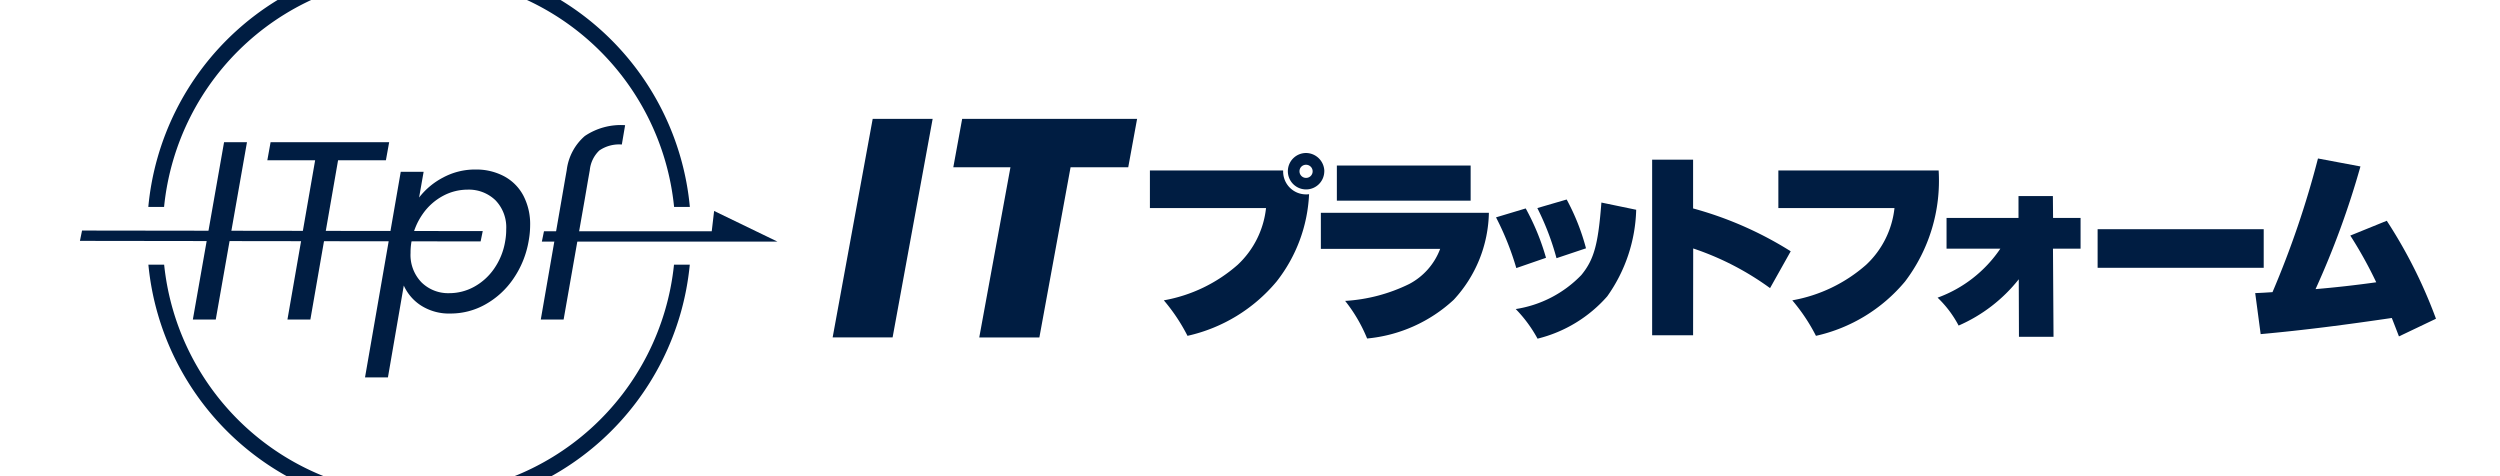 <svg id="itpf_logo" xmlns="http://www.w3.org/2000/svg" xmlns:xlink="http://www.w3.org/1999/xlink" width="105" height="20" viewBox="0 0 105 20">
  <defs>
    <clipPath id="clip-path">
      <rect id="長方形_120" data-name="長方形 120" width="105" height="20" fill="none"/>
    </clipPath>
  </defs>
  <g id="グループ_107" data-name="グループ 107" clip-path="url(#clip-path)">
    <path id="パス_171" data-name="パス 171" d="M123.2,254.319l-1.682,9.179H119l1.682-9.179Z" transform="translate(-84.029 -249.326)" fill="#001d42"/>
    <path id="パス_172" data-name="パス 172" d="M134.66,254.319l-.372,2.032h-2.422l-1.31,7.147h-2.525l1.31-7.147h-2.4l.372-2.032Z" transform="translate(-86.902 -249.326)" fill="#001d42"/>
    <g id="グループ_105" data-name="グループ 105" transform="translate(3.352 -1.666)">
      <g id="グループ_103" data-name="グループ 103" transform="translate(4.747 6.923)">
        <path id="パス_173" data-name="パス 173" d="M79.186,255.836l-1.311,7.447h-.962l1.311-7.447Z" transform="translate(-76.912 -255.121)" fill="#001d42"/>
        <path id="パス_174" data-name="パス 174" d="M86.93,255.836l-.137.759H84.784l-1.163,6.688h-.963l1.163-6.688H81.813l.137-.759Z" transform="translate(-78.684 -255.121)" fill="#001d42"/>
        <path id="パス_175" data-name="パス 175" d="M91.516,257.951a2.823,2.823,0,0,1,1.364-.337,2.484,2.484,0,0,1,1.2.283,1.962,1.962,0,0,1,.809.812,2.583,2.583,0,0,1,.285,1.245,3.771,3.771,0,0,1-.063.663,3.975,3.975,0,0,1-.64,1.581,3.461,3.461,0,0,1-1.173,1.079,2.968,2.968,0,0,1-1.465.385,2.182,2.182,0,0,1-1.242-.336,1.958,1.958,0,0,1-.724-.839l-.666,3.857h-.962l1.5-8.633H90.7l-.19,1.079A3.061,3.061,0,0,1,91.516,257.951Zm2.653,2.174a1.629,1.629,0,0,0-.455-1.223,1.61,1.61,0,0,0-1.173-.443,2.175,2.175,0,0,0-1.025.261,2.438,2.438,0,0,0-.852.759,2.8,2.8,0,0,0-.471,1.148,2.671,2.671,0,0,0-.042.492,1.654,1.654,0,0,0,.46,1.234,1.594,1.594,0,0,0,1.168.454,2.159,2.159,0,0,0,1.031-.262,2.455,2.455,0,0,0,.846-.759,2.811,2.811,0,0,0,.471-1.17A2.668,2.668,0,0,0,94.169,260.125Z" transform="translate(-81.007 -255.751)" fill="#001d42"/>
        <path id="パス_176" data-name="パス 176" d="M101.647,257.836l-.888,5.054H99.8l.877-5.054.138-.8.074-.417a2.251,2.251,0,0,1,.761-1.437,2.7,2.7,0,0,1,1.692-.454l-.138.812a1.467,1.467,0,0,0-.946.251,1.319,1.319,0,0,0-.4.828l-.074.417Z" transform="translate(-85.186 -254.727)" fill="#001d42"/>
      </g>
      <path id="パス_177" data-name="パス 177" d="M86.4,261.611l-16.829-.023-.089.434,16.829.023Z" transform="translate(-69.477 -250.239)" fill="#001d42"/>
      <path id="パス_178" data-name="パス 178" d="M107.107,260.313l-.1.854-7.046,0-.089.434,7.084,0h2.811Z" transform="translate(-80.466 -249.787)" fill="#001d42"/>
      <g id="グループ_104" data-name="グループ 104" transform="translate(2.877)">
        <path id="パス_179" data-name="パス 179" d="M74.646,254.355a10.764,10.764,0,0,1,21.421,0h.662a11.422,11.422,0,0,0-22.745,0Z" transform="translate(-73.984 -243.997)" fill="#001d42"/>
        <path id="パス_180" data-name="パス 180" d="M96.065,263.807a10.764,10.764,0,0,1-21.414,0h-.662a11.422,11.422,0,0,0,22.739,0Z" transform="translate(-73.986 -251.026)" fill="#001d42"/>
      </g>
    </g>
    <g id="グループ_106" data-name="グループ 106" transform="translate(48.297 6.426)">
      <path id="パス_181" data-name="パス 181" d="M145.47,257.313a.96.96,0,0,0,.963.965.692.692,0,0,0,.126-.008,6.4,6.4,0,0,1-1.365,3.668,6.8,6.8,0,0,1-3.741,2.281,7.627,7.627,0,0,0-.994-1.491,6.382,6.382,0,0,0,3.1-1.491,3.82,3.82,0,0,0,1.192-2.384h-4.877v-1.579h5.595Zm1.728,0a.765.765,0,1,1-.765-.773A.776.776,0,0,1,147.2,257.313Zm-1.041,0a.276.276,0,1,0,.276-.279A.271.271,0,0,0,146.157,257.313Z" transform="translate(-139.875 -256.54)" fill="#001d42"/>
      <path id="パス_182" data-name="パス 182" d="M158.178,259.341a5.521,5.521,0,0,1-1.476,3.652,6.2,6.2,0,0,1-3.638,1.627,6.425,6.425,0,0,0-.923-1.579,7.044,7.044,0,0,0,2.691-.71,2.76,2.76,0,0,0,1.3-1.476h-5.011v-1.515Zm-.766-.51h-5.619v-1.475h5.619Z" transform="translate(-143.942 -256.829)" fill="#001d42"/>
      <path id="パス_183" data-name="パス 183" d="M163.889,259.942a9.844,9.844,0,0,1,.852,2.074l-1.247.431a11.864,11.864,0,0,0-.852-2.13Zm4.64.056a6.559,6.559,0,0,1-1.216,3.636,5.709,5.709,0,0,1-2.927,1.778,5.606,5.606,0,0,0-.916-1.244,4.853,4.853,0,0,0,2.754-1.427c.552-.67.71-1.332.844-3.046Zm-2.92-.431a9.23,9.23,0,0,1,.812,2.05l-1.239.415a11.032,11.032,0,0,0-.805-2.105Z" transform="translate(-148.106 -257.614)" fill="#001d42"/>
      <path id="パス_184" data-name="パス 184" d="M174.633,264.348h-1.72v-7.376h1.72v2.049a15.2,15.2,0,0,1,4.1,1.8l-.868,1.547a11.853,11.853,0,0,0-3.228-1.666Z" transform="translate(-151.82 -256.693)" fill="#001d42"/>
      <path id="パス_185" data-name="パス 185" d="M187.949,257.676a7,7,0,0,1-1.412,4.665,6.8,6.8,0,0,1-3.741,2.281,7.626,7.626,0,0,0-.994-1.491,6.38,6.38,0,0,0,3.1-1.491,3.817,3.817,0,0,0,1.192-2.384h-4.877v-1.579Z" transform="translate(-154.823 -256.943)" fill="#001d42"/>
      <path id="パス_186" data-name="パス 186" d="M192.071,261.554v-1.292h3.022v-.917h1.444l.008.917H197.7v1.292h-1.159l.023,3.7h-1.452l-.008-2.416a6.548,6.548,0,0,1-2.526,1.945,4.519,4.519,0,0,0-.883-1.172,5.41,5.41,0,0,0,2.635-2.057Z" transform="translate(-158.613 -257.535)" fill="#001d42"/>
      <path id="パス_187" data-name="パス 187" d="M209.194,263.122h-6.976V261.5h6.976Z" transform="translate(-162.415 -258.299)" fill="#001d42"/>
      <path id="パス_188" data-name="パス 188" d="M218.623,264.37c-.1-.263-.2-.519-.3-.774-1.949.287-3.661.51-5.508.678l-.229-1.723c.245-.008.489-.024.726-.04a39.219,39.219,0,0,0,1.91-5.614l1.784.335a35.865,35.865,0,0,1-1.886,5.152c.852-.072,1.7-.168,2.549-.287a17.671,17.671,0,0,0-1.089-1.962l1.531-.622a20.447,20.447,0,0,1,2.067,4.115Z" transform="translate(-166.164 -256.667)" fill="#001d42"/>
    </g>
  </g>
</svg>
